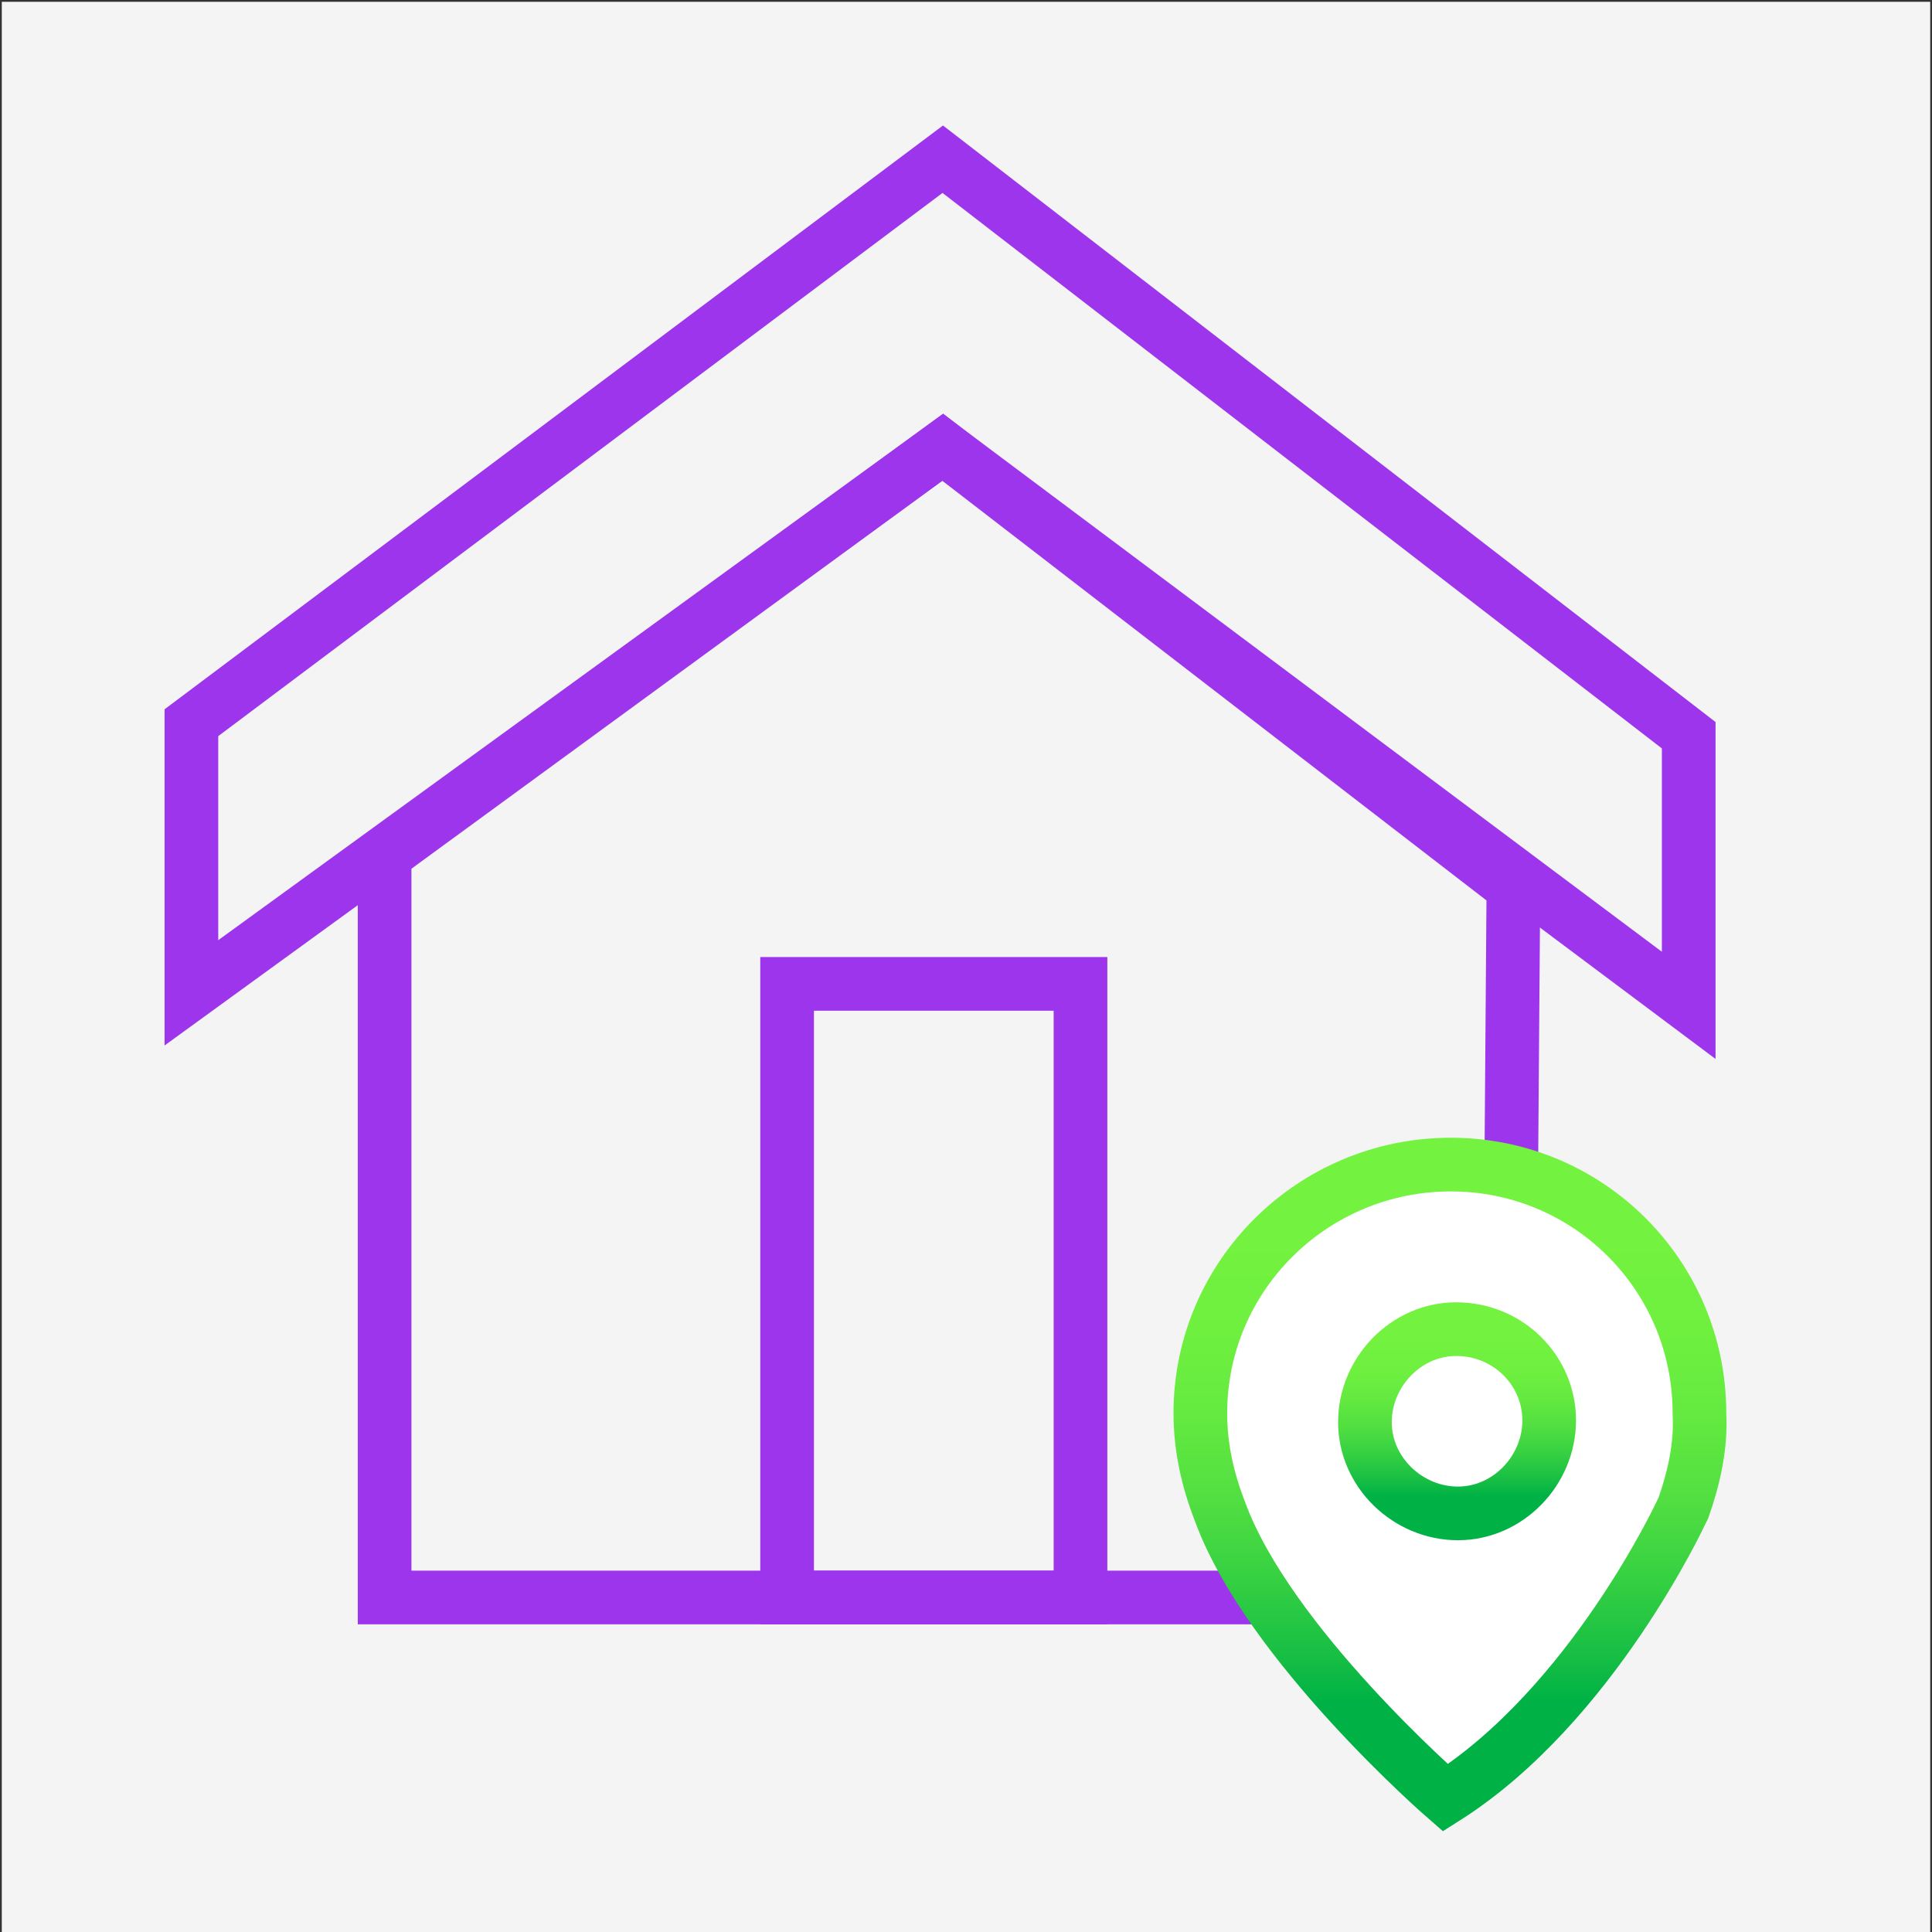 <?xml version="1.0" encoding="utf-8"?>
<!-- Generator: Adobe Illustrator 23.0.3, SVG Export Plug-In . SVG Version: 6.00 Build 0)  -->
<svg version="1.1" id="Layer_1" xmlns="http://www.w3.org/2000/svg" xmlns:xlink="http://www.w3.org/1999/xlink" x="0px" y="0px"
	 viewBox="0 0 108 108" style="enable-background:new 0 0 108 108;" xml:space="preserve">
<rect x="0" y="0" width="108" height="108" fill="#333333" stroke="none"/>
<style type="text/css">
	.st0{fill:#F4F4F4;}
	.st1{fill:none;stroke:#9C35EB;stroke-width:3;stroke-miterlimit:10;}
	.st2{fill:#FFFFFF;}
	.st3{fill:none;stroke:url(#SVGID_1_);stroke-width:3;stroke-miterlimit:10;}
	.st4{fill:none;stroke:url(#SVGID_2_);stroke-width:3;stroke-miterlimit:10;}
</style>
<rect x="0.1" y="0.1" class="st0" width="107.8" height="108"/>
<title>1</title>
<polygon class="st1" points="94.4,41.1 52.7,8.9 10.7,40.4 10.7,55.5 52.7,25 94.4,56.2 "/>
<polygon class="st1" points="21.5,89.3 84.3,89.3 84.6,49.6 52.7,25 21.5,47.8 "/>
<path class="st2" d="M95,79c0.1,1.8-0.2,3.6-0.9,5.3L94,84.5c0,0-5.1,10.8-13.2,16c0,0-9.9-8.7-12.6-16c-0.8-1.7-1.1-3.6-1.1-5.5
	c0-7.7,6.2-13.9,13.9-13.9S95,71.3,95,79z M86.6,79.5c0-2.8-2.3-5.1-5.2-5.1s-5.1,2.3-5.1,5.2c0,2.8,2.3,5.1,5.1,5.1
	C84.3,84.6,86.6,82.3,86.6,79.5C86.6,79.5,86.6,79.5,86.6,79.5L86.6,79.5z"/>
<path class="st2" d="M81.4,74.3c2.8,0,5.2,2.3,5.2,5.1c0,2.8-2.3,5.2-5.1,5.2c-2.8,0-5.2-2.3-5.2-5.1c0,0,0,0,0,0
	C76.3,76.6,78.6,74.3,81.4,74.3z"/>
<linearGradient id="SVGID_1_" gradientUnits="userSpaceOnUse" x1="81.45" y1="37.19" x2="81.45" y2="23.89" gradientTransform="matrix(1 0 0 -1 0 110)">
	<stop  offset="0.15" style="stop-color:#73F23F"/>
	<stop  offset="0.28" style="stop-color:#6FF03F"/>
	<stop  offset="0.4" style="stop-color:#64EA40"/>
	<stop  offset="0.52" style="stop-color:#52DF41"/>
	<stop  offset="0.63" style="stop-color:#37D142"/>
	<stop  offset="0.75" style="stop-color:#16BE44"/>
	<stop  offset="0.81" style="stop-color:#00B245"/>
</linearGradient>
<path class="st3" d="M86.6,79.4c0,2.8-2.3,5.2-5.1,5.2c-2.8,0-5.2-2.3-5.2-5.1c0-2.8,2.3-5.2,5.1-5.2c0,0,0,0,0,0
	C84.3,74.3,86.6,76.6,86.6,79.4z"/>
<linearGradient id="SVGID_2_" gradientUnits="userSpaceOnUse" x1="81.075" y1="46.38" x2="81.075" y2="7.623" gradientTransform="matrix(1 0 0 -1 0 110)">
	<stop  offset="0.15" style="stop-color:#73F23F"/>
	<stop  offset="0.28" style="stop-color:#6FF03F"/>
	<stop  offset="0.4" style="stop-color:#64EA40"/>
	<stop  offset="0.52" style="stop-color:#52DF41"/>
	<stop  offset="0.63" style="stop-color:#37D142"/>
	<stop  offset="0.75" style="stop-color:#16BE44"/>
	<stop  offset="0.81" style="stop-color:#00B245"/>
</linearGradient>
<path class="st4" d="M95,79c0-7.7-6.2-13.9-13.9-13.9S67.1,71.3,67.1,79c0,1.9,0.4,3.7,1.1,5.5c2.7,7.4,12.6,16,12.6,16
	c8.2-5.2,13.2-16,13.2-16l0.1-0.2C94.7,82.6,95.1,80.8,95,79z"/>
<rect x="44" y="55" class="st1" width="16.4" height="34.3"/>
</svg>
